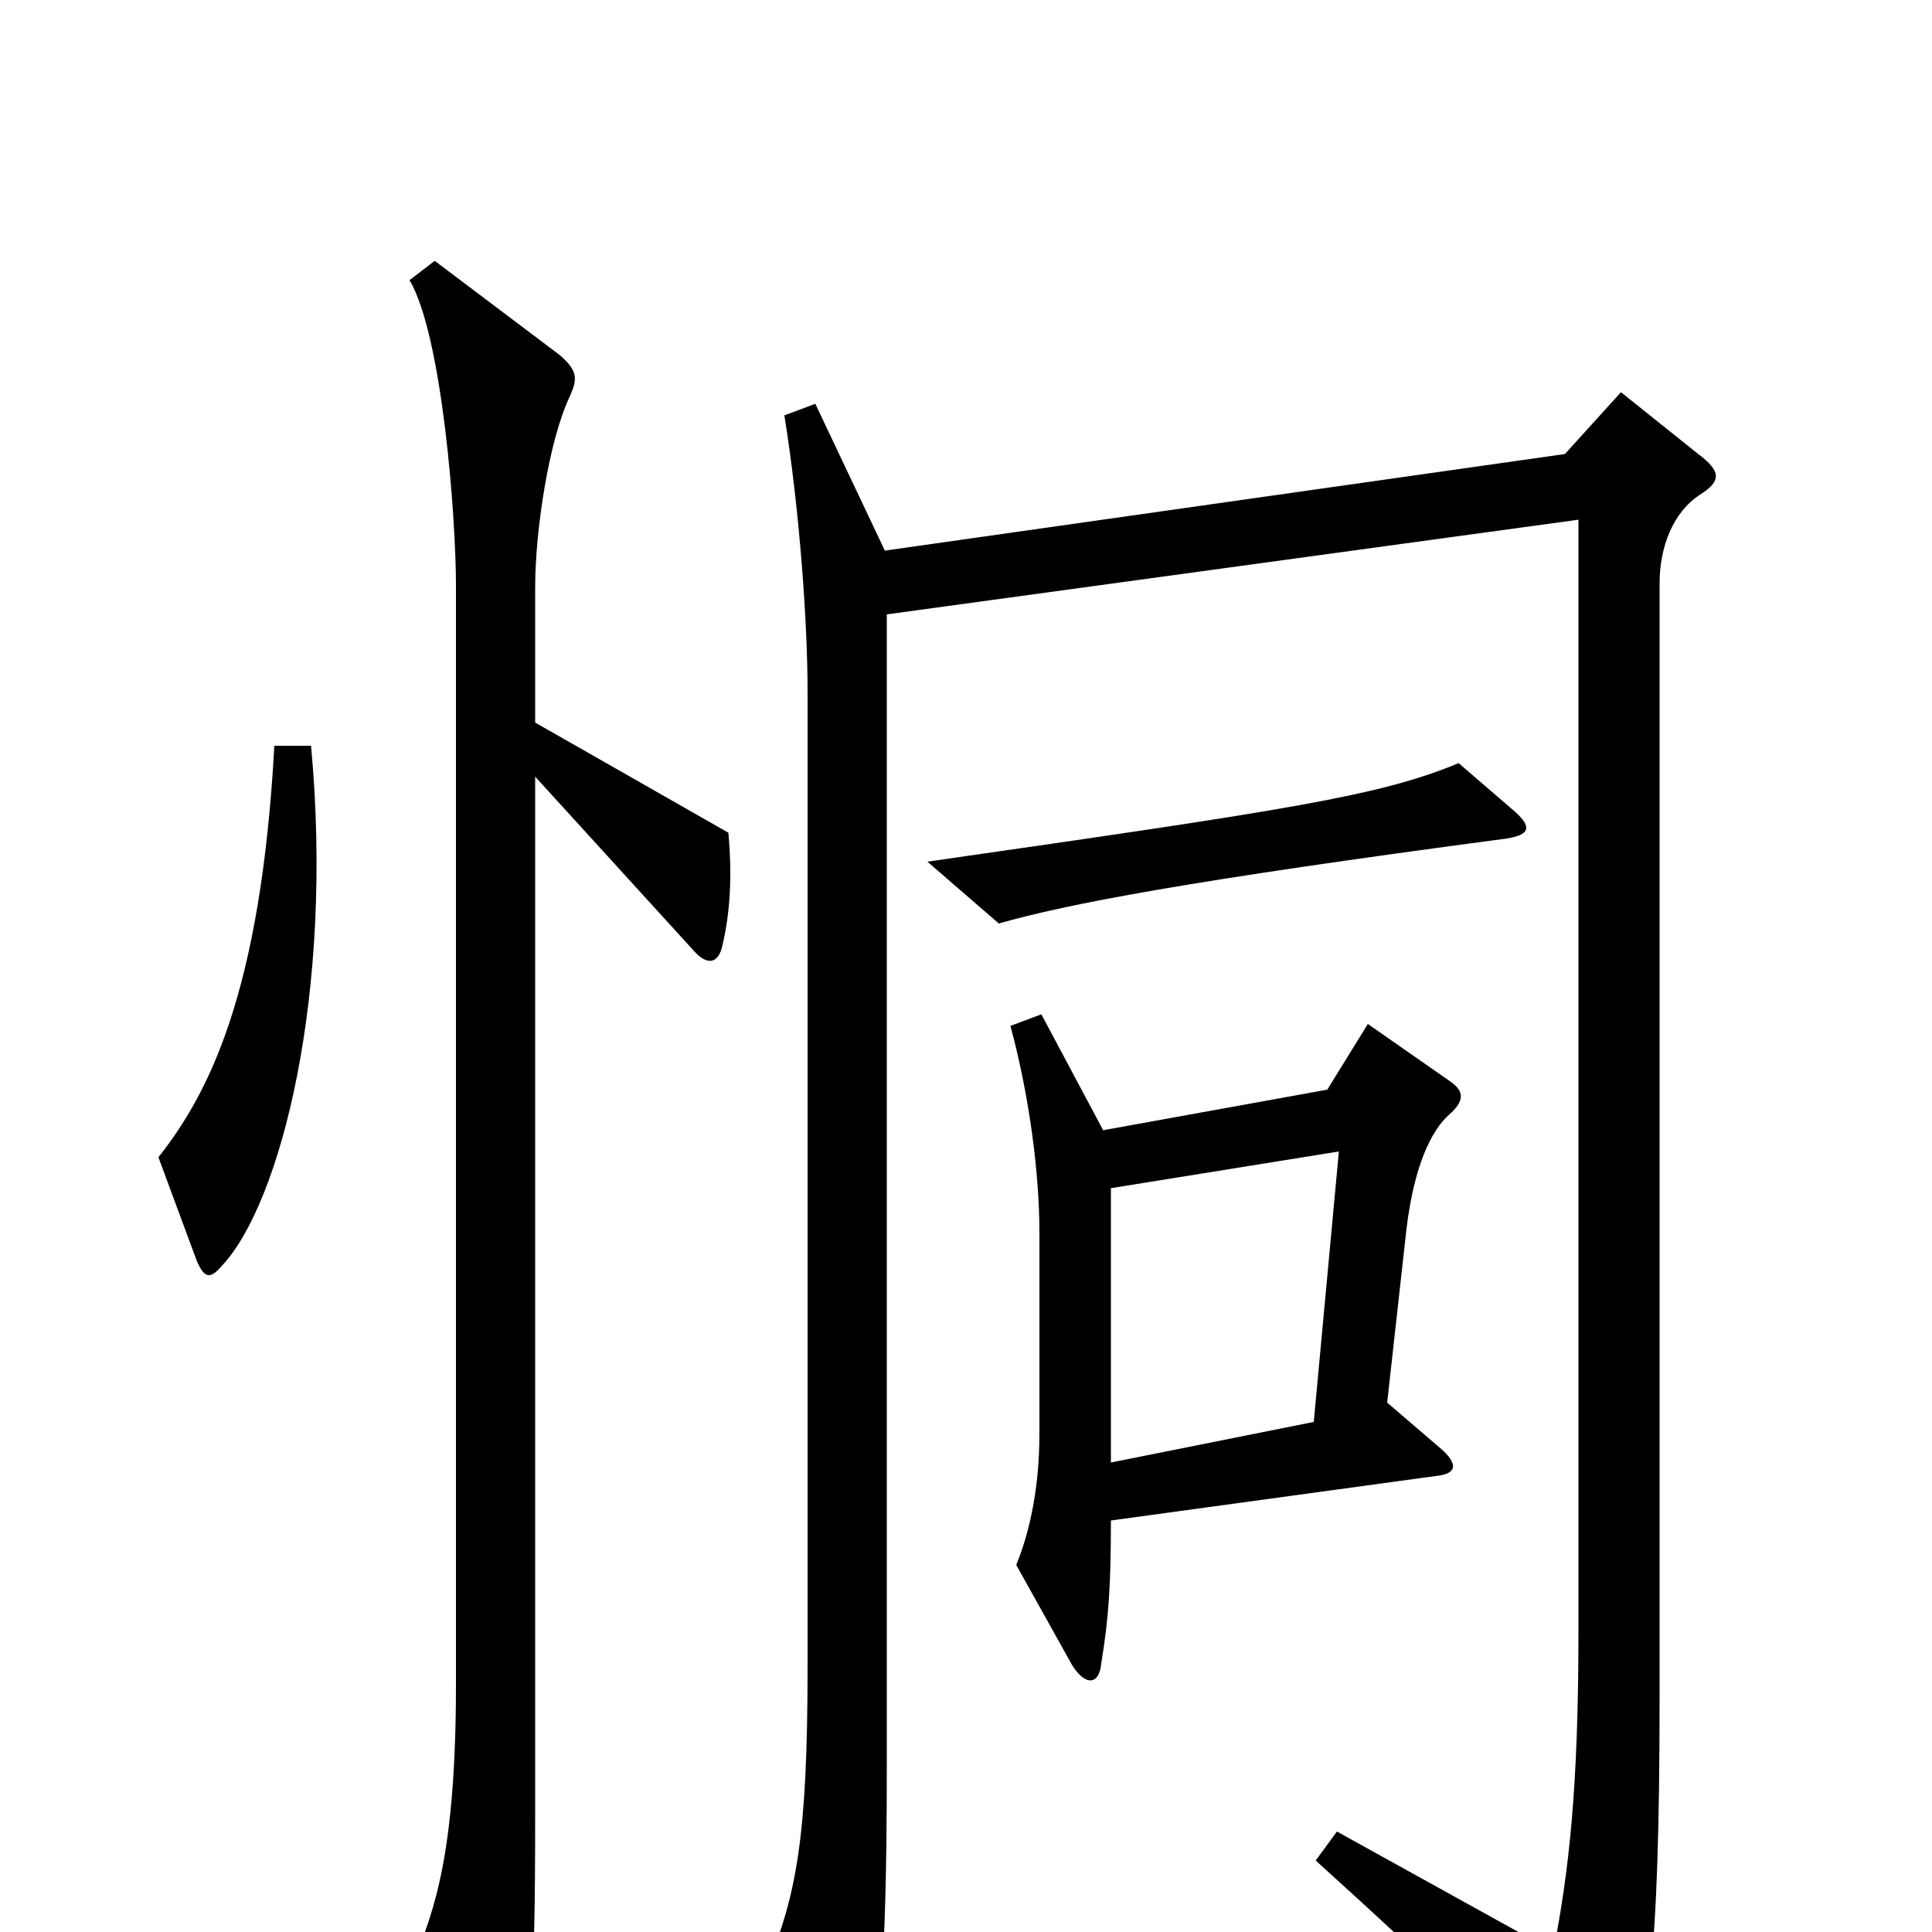 <svg xmlns="http://www.w3.org/2000/svg" viewBox="0 -1000 1000 1000">
	<path fill="#000000" d="M784 -580L755 -605C714 -588 668 -581 480 -554L517 -522C552 -532 614 -544 780 -566C792 -568 793 -572 784 -580ZM161 -614H142C135 -486 108 -434 82 -401L102 -347C106 -338 109 -338 115 -345C145 -377 173 -485 161 -614ZM377 -569L277 -626V-696C277 -725 284 -772 295 -795C299 -804 299 -808 290 -816L225 -865L212 -855C229 -826 236 -732 236 -697V-128C236 -42 225 -11 214 15L249 89C255 103 261 102 265 89C275 55 277 33 277 -61V-598L359 -508C366 -500 372 -501 374 -511C378 -528 379 -547 377 -569ZM880 -744C891 -751 891 -756 879 -765L839 -797L810 -765L458 -715L422 -791L406 -785C414 -735 418 -677 418 -642V-137C418 -48 412 -19 397 18L432 84C438 95 443 94 447 83C455 59 459 18 459 -83V-682L817 -731V-155C817 -74 812 -31 804 10L692 -52L681 -37C744 20 774 49 819 98C829 108 833 109 837 99C853 58 859 15 859 -122V-698C859 -717 866 -735 880 -744ZM751 -440L708 -470L687 -436L571 -415L539 -475L523 -469C533 -432 538 -392 538 -362V-258C538 -230 533 -207 526 -190L555 -138C562 -127 569 -128 570 -139C574 -163 575 -181 575 -213L743 -236C754 -237 755 -242 746 -250L718 -274L728 -364C732 -397 741 -415 750 -423C758 -430 758 -435 751 -440ZM693 -404L680 -264L575 -243V-385Z"/>
</svg>